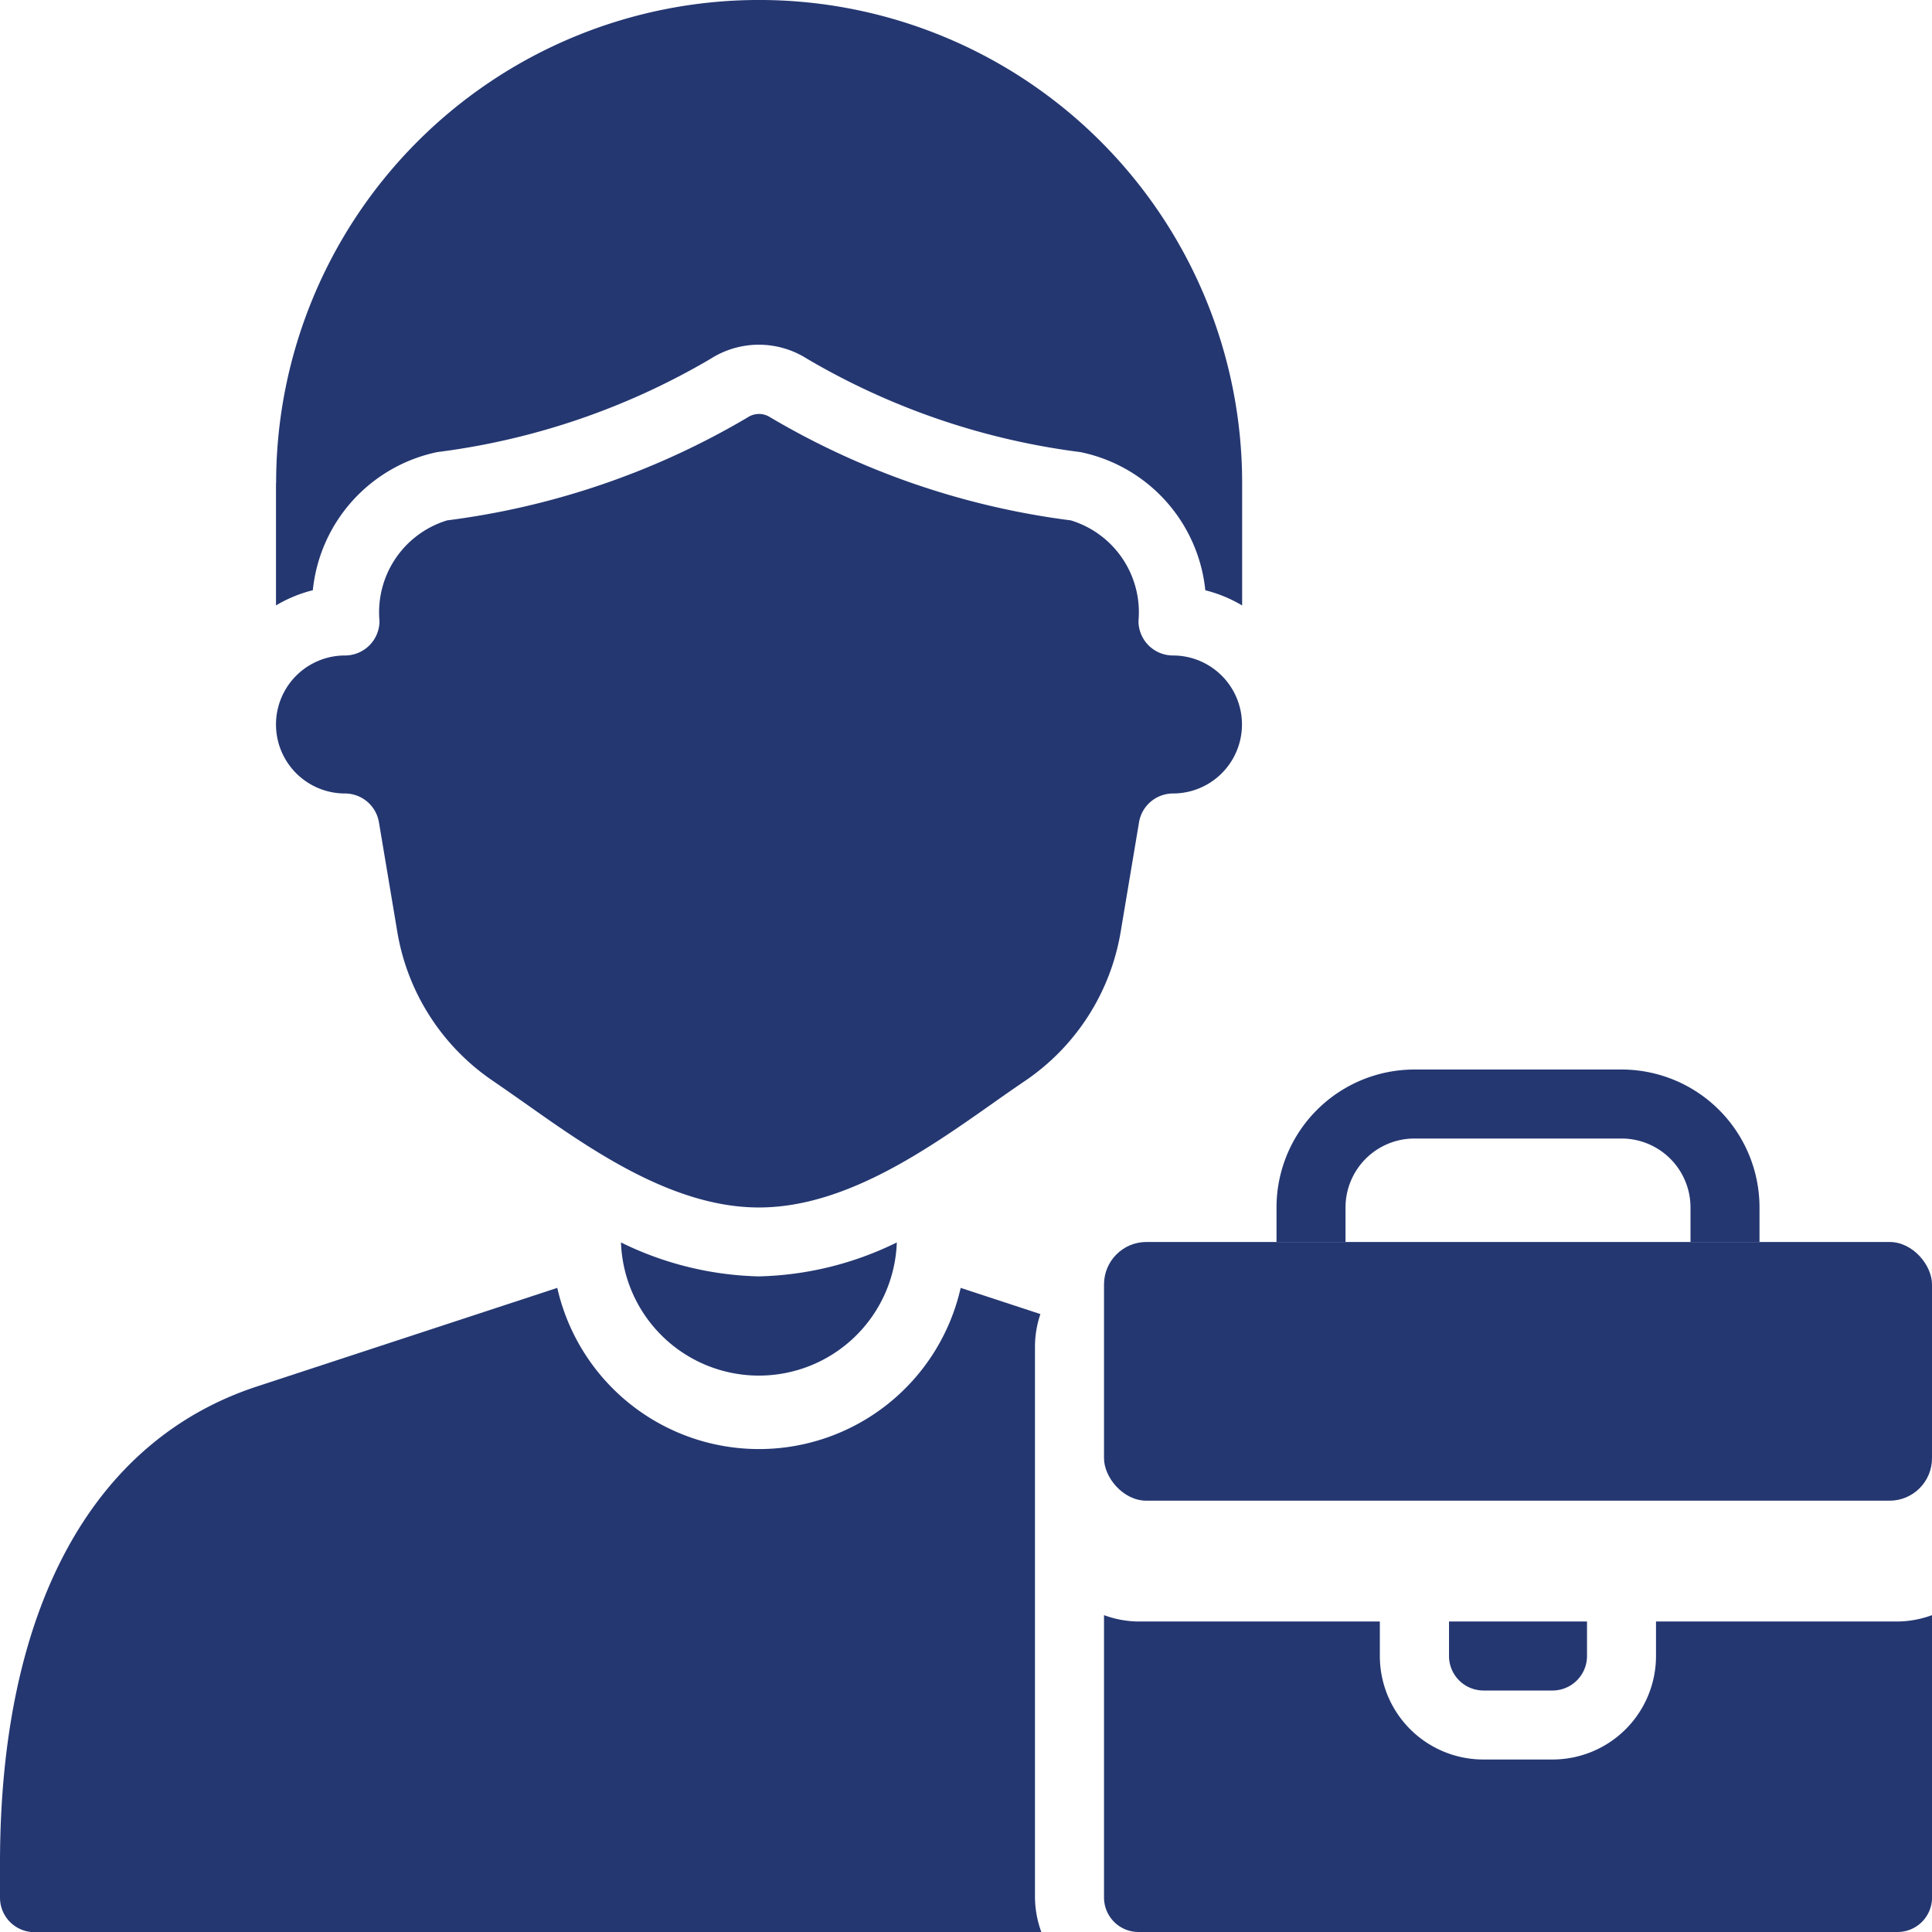 <svg xmlns="http://www.w3.org/2000/svg" width="45.529" height="45.529" viewBox="0 0 45.529 45.529">
  <g id="self-employed_1_" data-name="self-employed (1)" transform="translate(0)">
    <path id="Path_187" data-name="Path 187" d="M50.382,37.065v-.813A3.252,3.252,0,0,0,47.13,33H42.252A3.252,3.252,0,0,0,39,36.252v.813h1.626v-.813a1.626,1.626,0,0,1,1.626-1.626H47.13a1.626,1.626,0,0,1,1.626,1.626v.813Z" transform="translate(-8.918 -7.796)" fill="#243771"/>
    <path id="Path_188" data-name="Path 188" d="M27.656,29.713a5.3,5.3,0,0,0,2.25-3.513l.432-2.578a.813.813,0,0,1,.8-.679,1.626,1.626,0,0,0,0-3.252.813.813,0,0,1-.813-.813,2.263,2.263,0,0,0-1.594-2.371,18.519,18.519,0,0,1-7.08-2.426.483.483,0,0,0-.537,0,18.514,18.514,0,0,1-7.081,2.426,2.263,2.263,0,0,0-1.594,2.371.813.813,0,0,1-.813.813,1.626,1.626,0,0,0,0,3.252.813.813,0,0,1,.8.679l.432,2.577a5.3,5.3,0,0,0,2.25,3.514c.237.163.488.338.757.527,1.554,1.1,3.489,2.459,5.516,2.459s3.962-1.364,5.516-2.459C27.165,30.051,27.419,29.873,27.656,29.713Z" transform="translate(-3.496 -4.244)" fill="#243771"/>
    <path id="Path_189" data-name="Path 189" d="M20,38.013a3.252,3.252,0,0,0,6.5,0,7.747,7.747,0,0,1-3.252.8A7.746,7.746,0,0,1,20,38.013Z" transform="translate(-5.366 -8.734)" fill="#243771"/>
    <rect id="Rectangle_74" data-name="Rectangle 74" width="19.512" height="6.097" rx="1" transform="translate(26.017 29.268)" fill="#243771"/>
    <path id="Path_190" data-name="Path 190" d="M46.439,50.626a.813.813,0,0,0,.813-.813V49H44v.813a.813.813,0,0,0,.813.813Z" transform="translate(-9.853 -10.788)" fill="#243771"/>
    <path id="Path_191" data-name="Path 191" d="M2.813,54.509H26.54a2.411,2.411,0,0,1-.15-.813V40.688a2.4,2.4,0,0,1,.128-.741l-1.879-.617a4.873,4.873,0,0,1-9.506,0L8.05,41.655C4.149,42.938,2,46.925,2,52.883V53.7a.813.813,0,0,0,.813.813Z" transform="translate(-2 -8.98)" fill="#243771"/>
    <path id="Path_192" data-name="Path 192" d="M10,13.382v2.885a3.222,3.222,0,0,1,.868-.358A3.708,3.708,0,0,1,13.8,12.654a16.884,16.884,0,0,0,6.444-2.2,2.114,2.114,0,0,1,2.27,0,16.9,16.9,0,0,0,6.443,2.2A3.708,3.708,0,0,1,31.9,15.91a3.222,3.222,0,0,1,.868.358V13.382a11.382,11.382,0,1,0-22.765,0Z" transform="translate(-3.496 -2)" fill="#243771"/>
    <path id="Path_193" data-name="Path 193" d="M53.512,48.816a2.412,2.412,0,0,1-.813.15H47.008v.813a2.439,2.439,0,0,1-2.439,2.439H42.943A2.439,2.439,0,0,1,40.5,49.779v-.813H34.813a2.412,2.412,0,0,1-.813-.15V55.47a.813.813,0,0,0,.813.813H52.7a.813.813,0,0,0,.813-.813Z" transform="translate(-7.983 -10.754)" fill="#243771"/>
  </g>
</svg>
